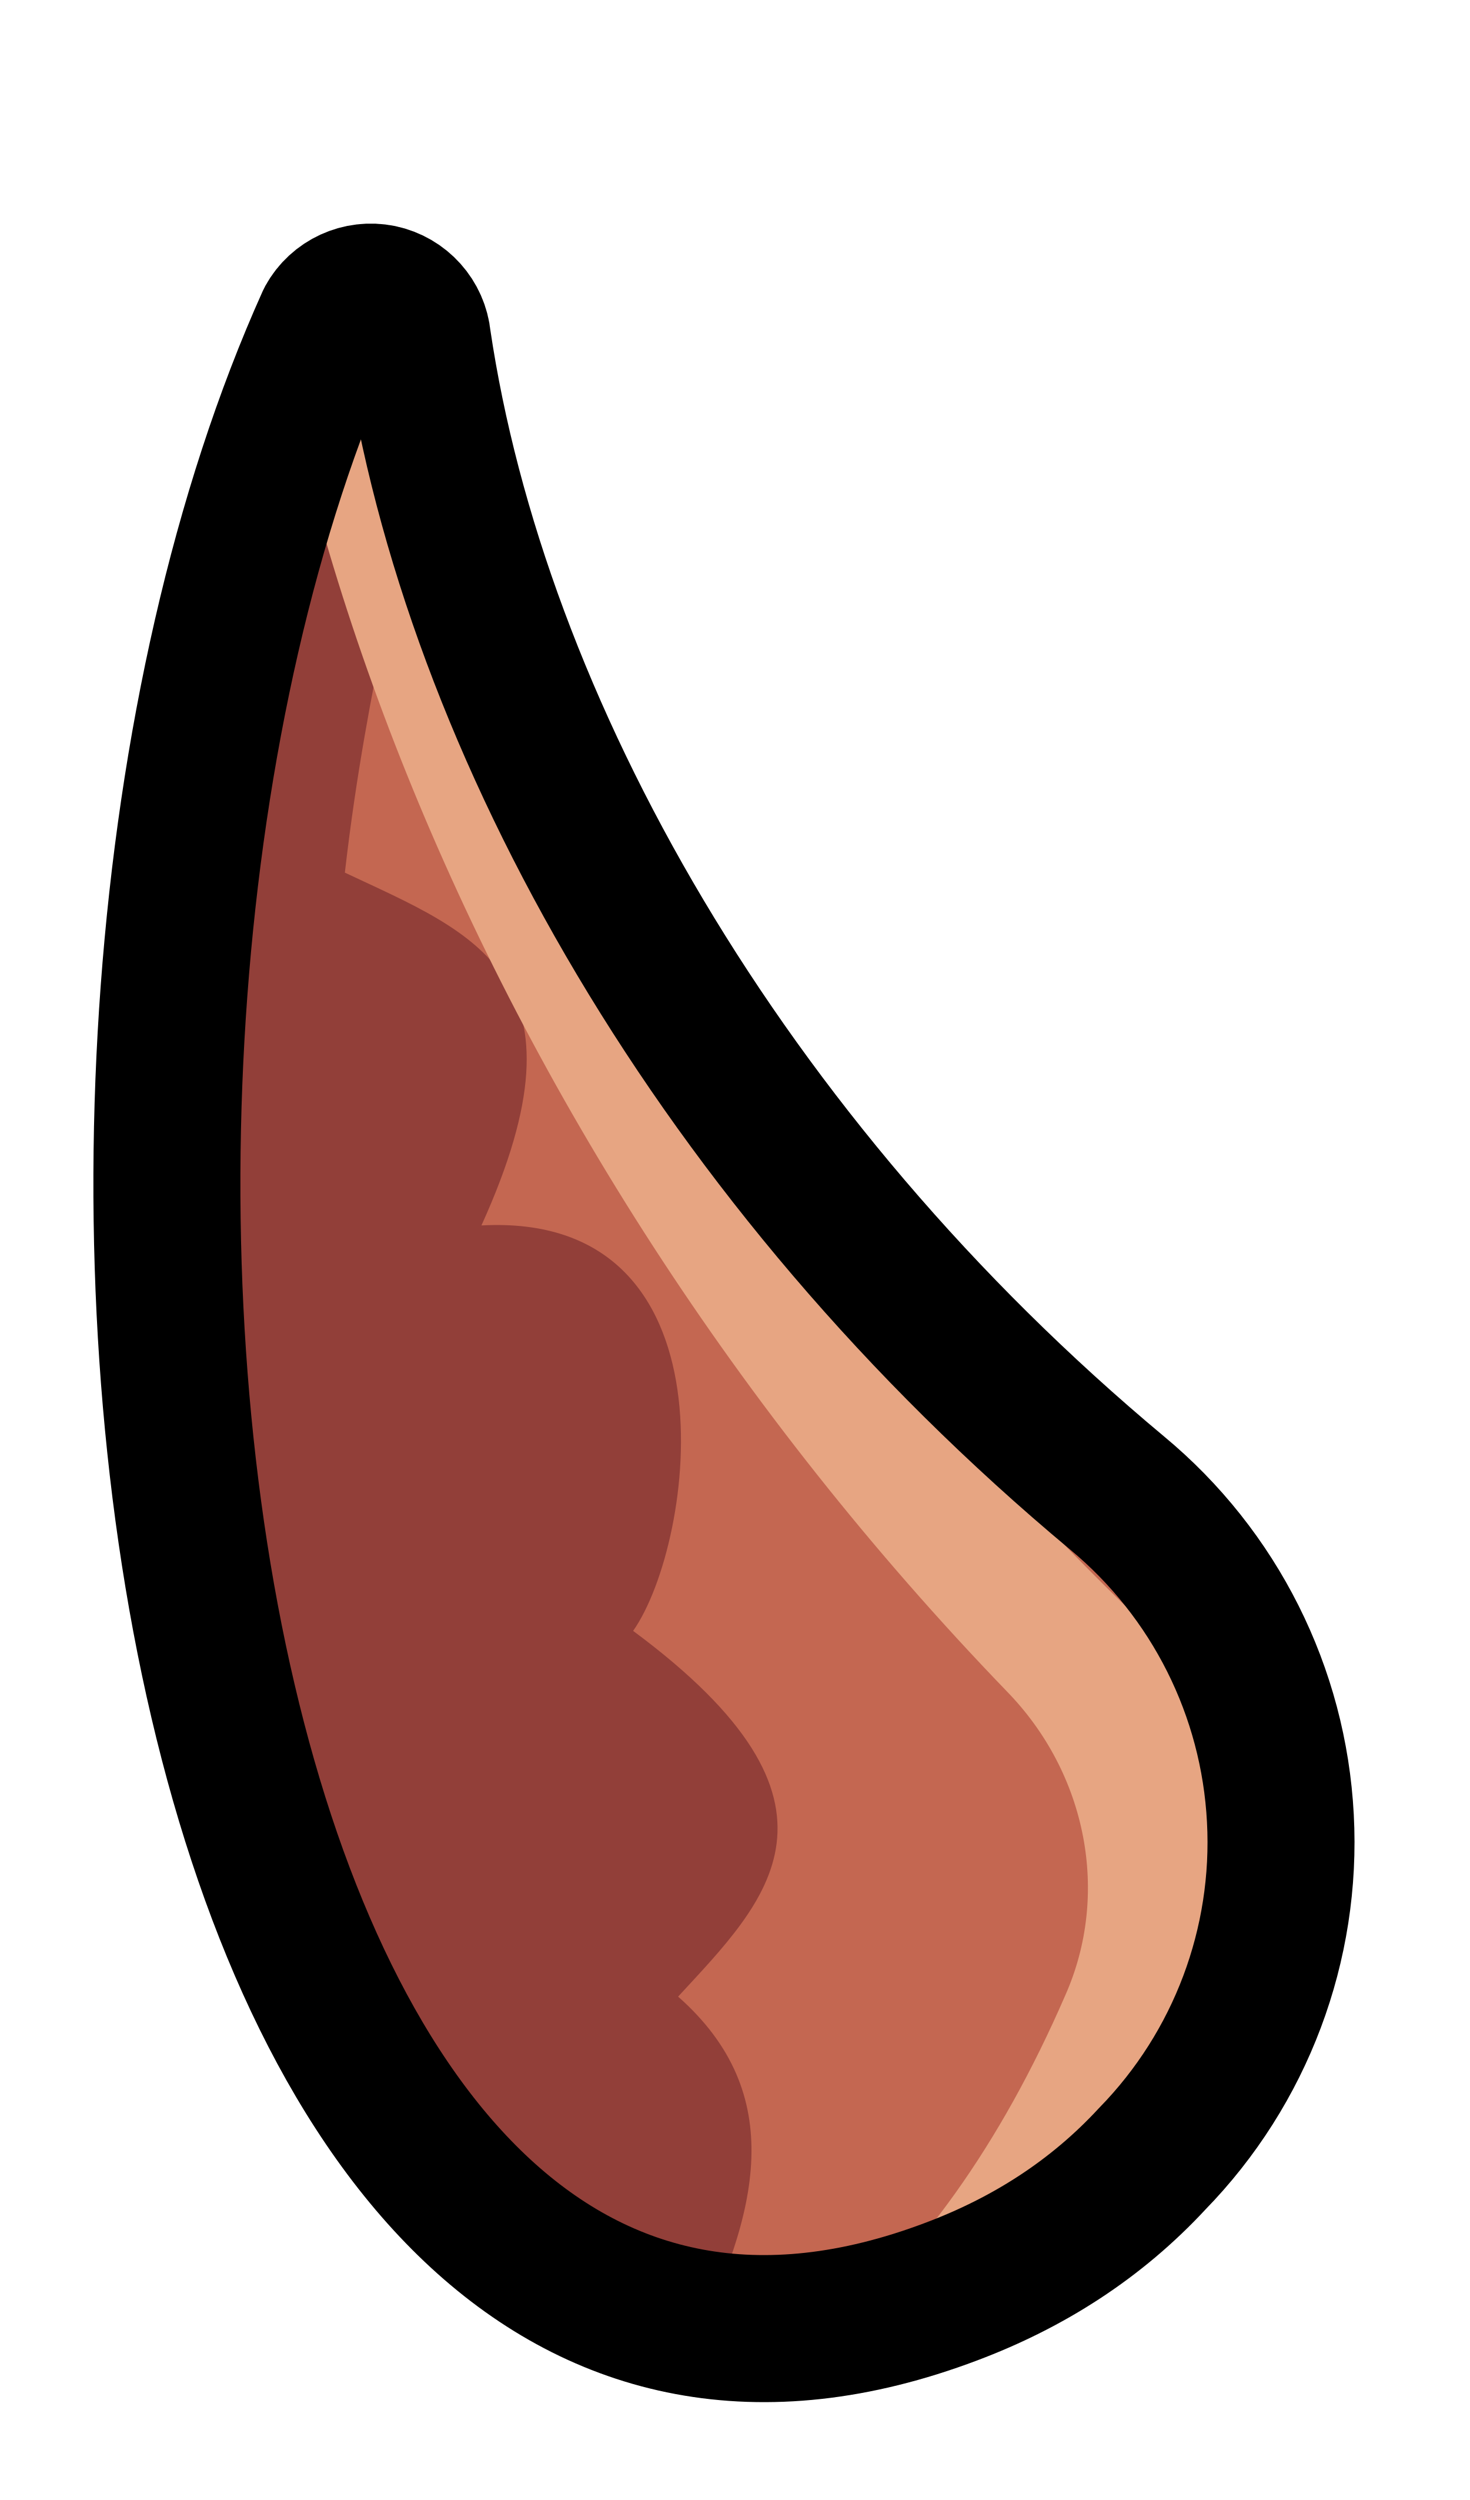 <?xml version="1.0" encoding="UTF-8" standalone="no"?><!DOCTYPE svg PUBLIC "-//W3C//DTD SVG 1.1//EN" "http://www.w3.org/Graphics/SVG/1.1/DTD/svg11.dtd"><svg width="100%" height="100%" viewBox="0 0 10 17" version="1.1" xmlns="http://www.w3.org/2000/svg" xmlns:xlink="http://www.w3.org/1999/xlink" xml:space="preserve" xmlns:serif="http://www.serif.com/" style="fill-rule:evenodd;clip-rule:evenodd;stroke-linejoin:round;stroke-miterlimit:1.414;"><path id="wingRHorn3" d="M7.6,10.153c0.663,0.55 1.065,1.351 1.11,2.211c0.046,0.859 -0.27,1.699 -0.871,2.315c-0.382,0.413 -0.844,0.707 -1.368,0.904c-5.246,1.981 -6.556,-8.228 -4.228,-13.398c0.067,-0.122 0.207,-0.186 0.344,-0.158c0.137,0.029 0.24,0.143 0.253,0.283c0.389,2.628 2.067,5.598 4.76,7.843Z" style="fill:#923f39;"/><clipPath id="_clip1"><path d="M7.6,10.153c0.663,0.55 1.065,1.351 1.11,2.211c0.046,0.859 -0.27,1.699 -0.871,2.315c-0.382,0.413 -0.844,0.707 -1.368,0.904c-5.246,1.981 -6.556,-8.228 -4.228,-13.398c0.067,-0.122 0.207,-0.186 0.344,-0.158c0.137,0.029 0.24,0.143 0.253,0.283c0.389,2.628 2.067,5.598 4.76,7.843Z"/></clipPath><g clip-path="url(#_clip1)"><path d="M1.879,1.803c1.602,0.548 0.774,1.449 0.467,4.131c0.883,0.415 1.701,0.699 0.929,2.399c1.758,-0.095 1.454,2.156 1.032,2.757c1.599,1.184 0.902,1.84 0.306,2.487c1.5,1.324 -0.807,3.252 -1.351,5.385l11.598,-6.146l-8.061,-11.162" style="fill:#c46751;"/><path d="M1.672,-0.916c0.064,-0.095 0.129,-0.188 0.196,-0.279c0.042,-0.052 0.115,-0.07 0.179,-0.044c0.064,0.027 0.105,0.091 0.101,0.158c-0.171,3.803 1.908,8.687 5.899,12.373c0.579,0.528 0.785,1.339 0.521,2.048c-0.761,2.097 -2.025,3.184 -3.655,3.542c-0.69,0.152 -1.314,0.16 -1.874,0.045c0.11,-0.01 0.222,-0.025 0.336,-0.043c1.652,-0.262 2.983,-1.27 3.871,-3.314c0.307,-0.69 0.149,-1.51 -0.398,-2.07c-3.685,-3.82 -5.472,-8.671 -5.176,-12.416Z" style="fill:#e7a582;"/></g><path d="M7.6,10.153c0.663,0.55 1.065,1.351 1.11,2.211c0.046,0.859 -0.27,1.699 -0.871,2.315c-0.382,0.413 -0.844,0.707 -1.368,0.904c-5.246,1.981 -6.556,-8.228 -4.228,-13.398c0.067,-0.122 0.207,-0.186 0.344,-0.158c0.137,0.029 0.24,0.143 0.253,0.283c0.389,2.628 2.067,5.598 4.76,7.843Z" style="fill:none;stroke:#000;stroke-width:1px;"/></svg>
